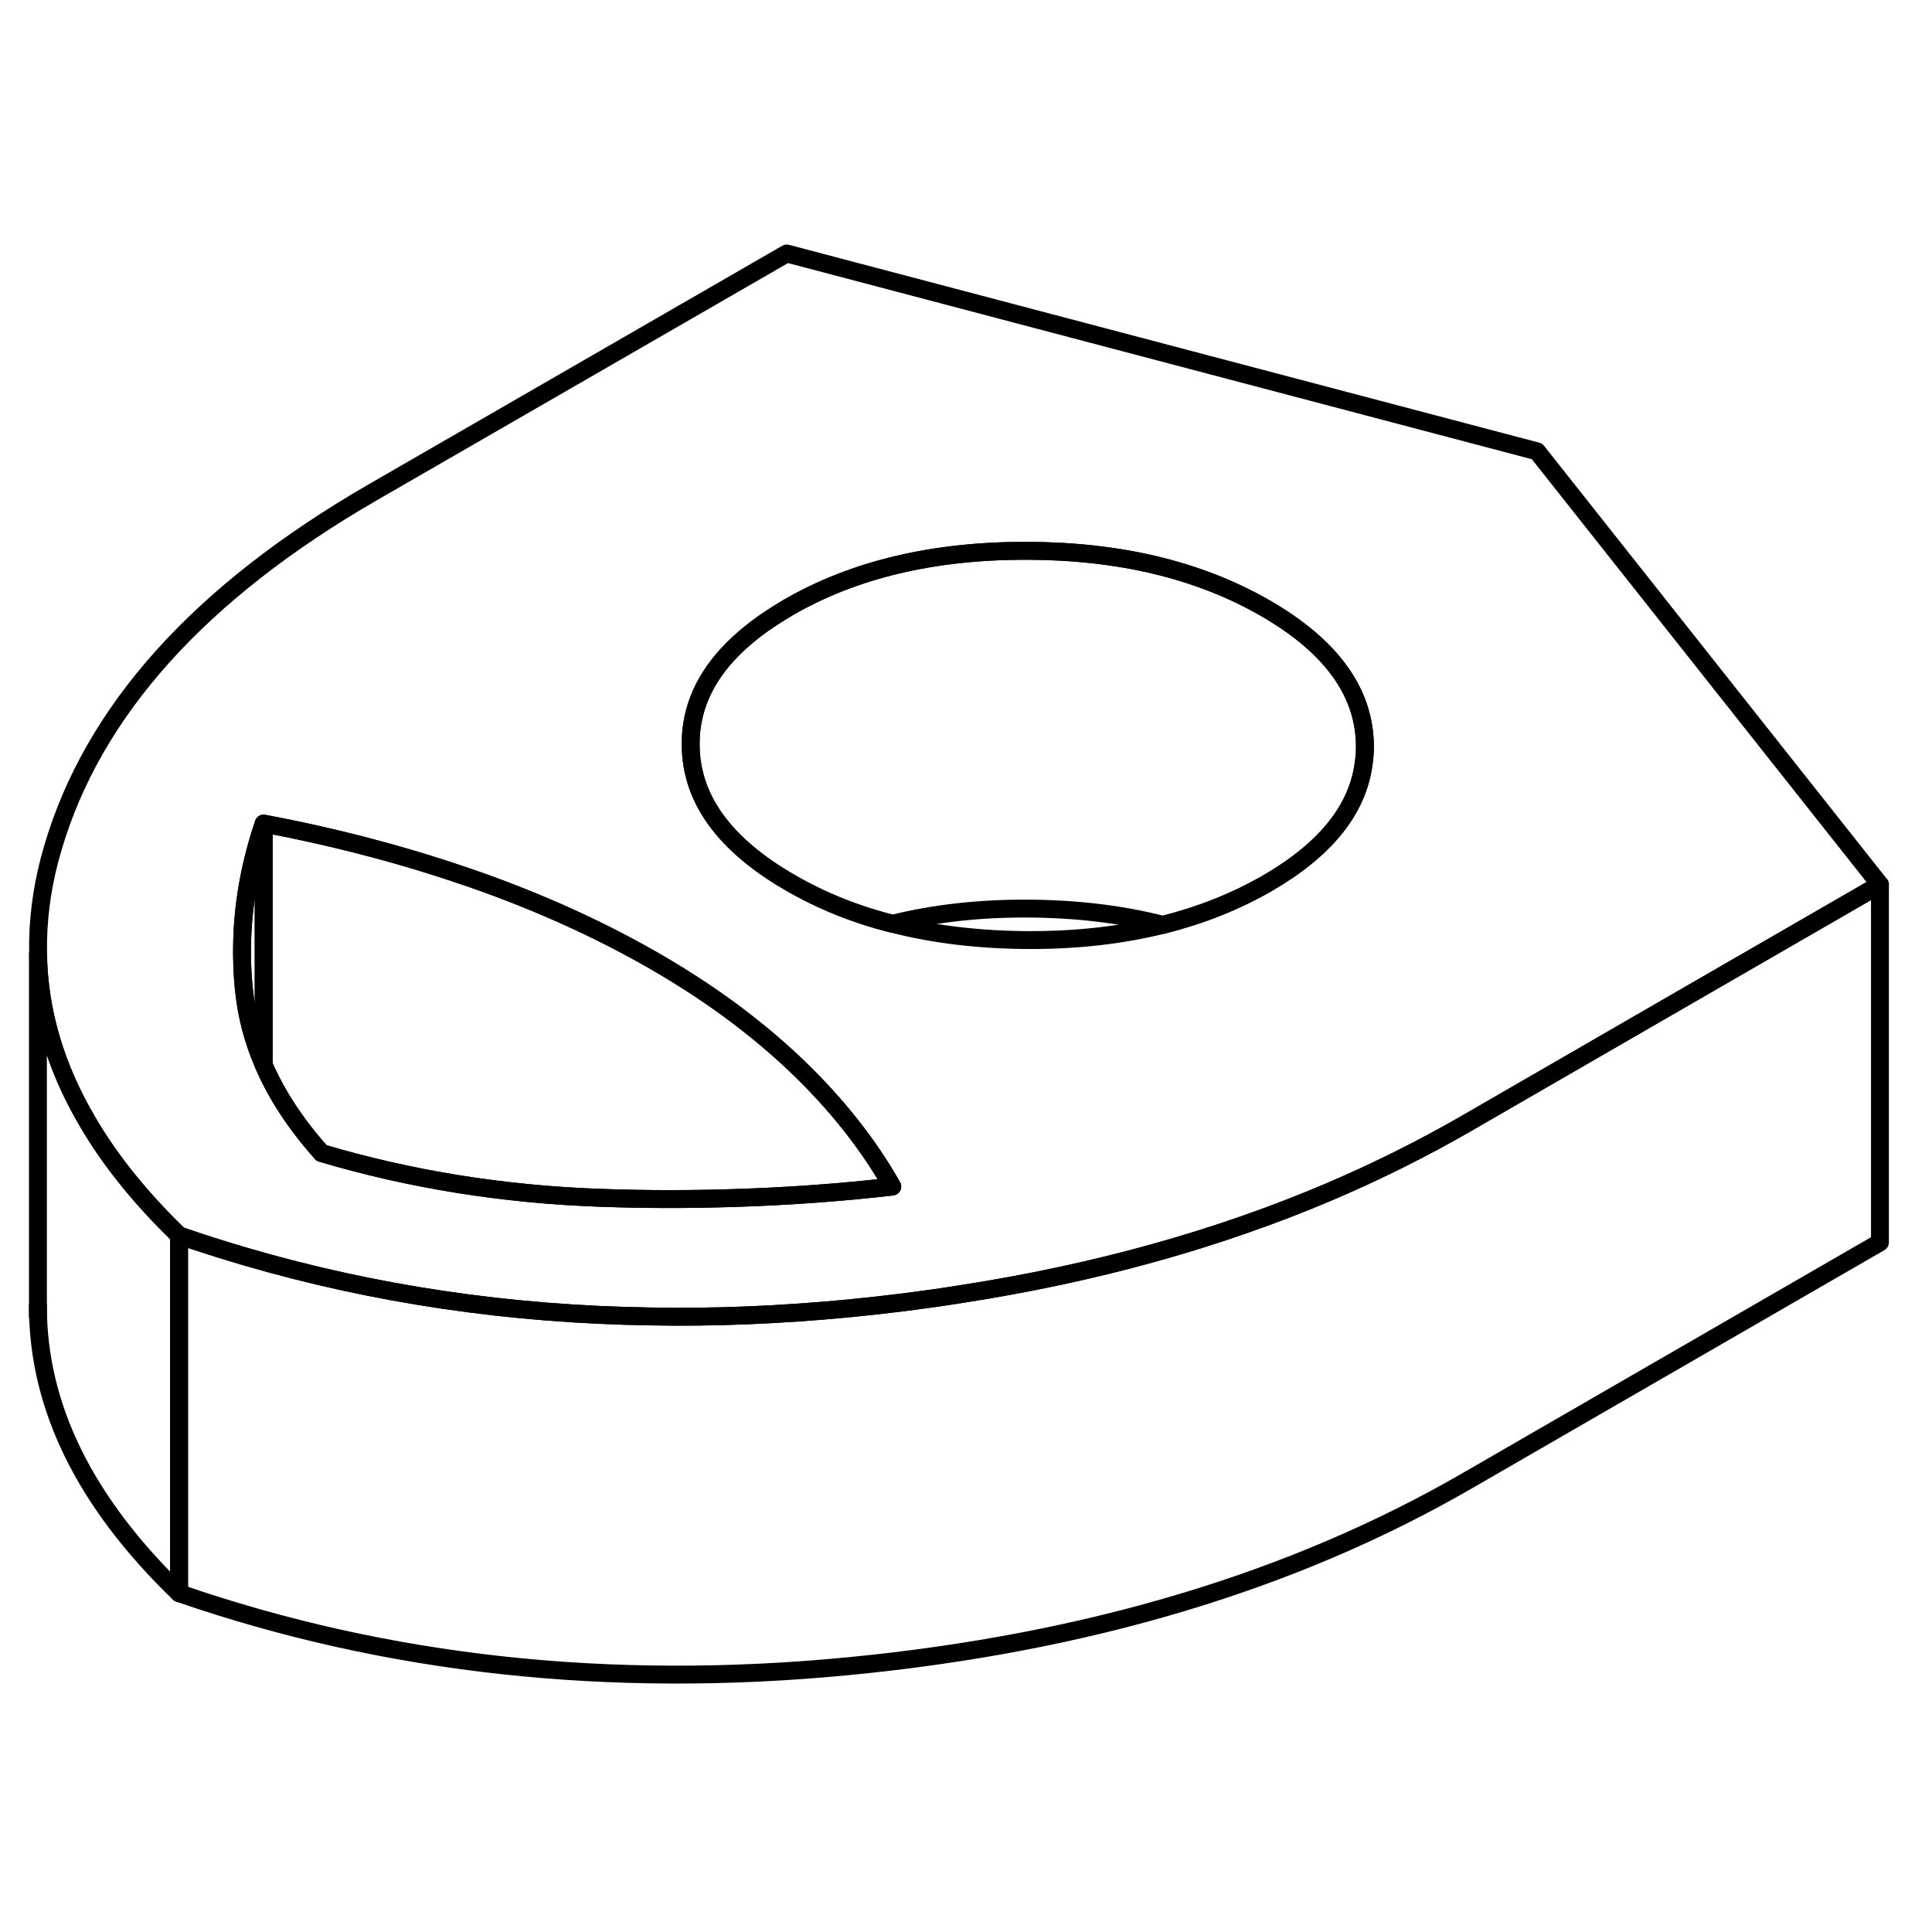 <svg width="24" height="24" viewBox="0 0 108 84" fill="none" xmlns="http://www.w3.org/2000/svg" stroke-width="1px" stroke-linecap="round" stroke-linejoin="round">
    <path d="M10.01 57.06V77.06C4.75 71.98 2.12 66.65 2.12 61.02V41.33C2.18 44.54 3.1 47.65 4.88 50.68C6.14 52.85 7.86 54.98 10.01 57.06Z" stroke="currentColor" stroke-linejoin="round"/>
    <path d="M85.92 13.23L43.98 2.17L20.82 15.53C11.15 21.12 5.18 27.76 2.94 35.45C2.43 37.18 2.17 38.87 2.13 40.55V41.33C2.18 44.54 3.1 47.65 4.88 50.68C6.14 52.85 7.86 54.98 10.01 57.06C11.24 57.49 12.49 57.88 13.74 58.25C20.96 60.36 28.49 61.47 36.35 61.59C39.98 61.66 43.67 61.5 47.44 61.14C49.59 60.93 51.68 60.67 53.73 60.34C61.24 59.18 68.12 57.26 74.36 54.6C77 53.47 79.53 52.21 81.94 50.82L94.23 43.72L105.09 37.45L85.92 13.23ZM41.01 54.97C38.54 55.05 36.08 55.05 33.6 54.96C28.14 54.77 22.94 53.93 17.98 52.46C16.55 50.86 15.47 49.22 14.74 47.53C14.16 46.19 13.8 44.83 13.65 43.44C13.54 42.46 13.51 41.48 13.54 40.5C13.61 38.34 14.01 36.18 14.74 34.04C16.87 34.44 18.94 34.91 20.95 35.45C22.84 35.95 24.67 36.52 26.46 37.14C30.15 38.43 33.52 39.96 36.58 41.72C38.09 42.59 39.49 43.5 40.8 44.46C42.14 45.45 43.38 46.48 44.51 47.56C46.74 49.69 48.53 51.95 49.88 54.33C46.93 54.67 43.98 54.88 41.01 54.97ZM76.23 30.68C75.89 33.27 74.09 35.5 70.82 37.39C69.06 38.4 67.12 39.17 65.01 39.7C62.72 40.27 60.22 40.56 57.51 40.55C54.76 40.54 52.22 40.24 49.89 39.64C47.82 39.12 45.91 38.35 44.17 37.34C40.48 35.21 38.62 32.64 38.61 29.63C38.59 27.2 39.79 25.05 42.2 23.2C42.21 23.19 42.22 23.19 42.22 23.18C42.78 22.76 43.4 22.35 44.08 21.95C47.75 19.83 52.19 18.78 57.39 18.79C62.6 18.8 67.04 19.87 70.74 22C74.43 24.13 76.28 26.7 76.3 29.7C76.3 30.03 76.28 30.36 76.23 30.68Z" stroke="currentColor" stroke-linejoin="round"/>
    <path d="M14.74 34.04V47.53C14.16 46.19 13.8 44.83 13.65 43.44C13.54 42.46 13.51 41.48 13.54 40.5C13.61 38.34 14.01 36.18 14.74 34.04Z" stroke="currentColor" stroke-linejoin="round"/>
    <path d="M49.88 54.33C46.93 54.67 43.98 54.88 41.01 54.97C38.54 55.05 36.08 55.05 33.6 54.96C28.14 54.77 22.94 53.93 17.98 52.46C16.55 50.86 15.47 49.22 14.74 47.53V34.04C16.87 34.44 18.94 34.91 20.95 35.45C22.84 35.95 24.67 36.52 26.46 37.14C30.15 38.43 33.52 39.96 36.58 41.72C38.09 42.59 39.49 43.5 40.8 44.46C42.14 45.45 43.38 46.48 44.51 47.56C46.74 49.69 48.53 51.95 49.88 54.33Z" stroke="currentColor" stroke-linejoin="round"/>
    <path d="M76.3 29.7C76.3 30.03 76.28 30.36 76.23 30.68C75.89 33.27 74.09 35.5 70.82 37.39C69.06 38.4 67.12 39.17 65.01 39.7C62.68 39.1 60.14 38.8 57.39 38.79C54.68 38.78 52.18 39.07 49.89 39.64C47.82 39.12 45.91 38.35 44.17 37.34C40.48 35.21 38.62 32.64 38.61 29.63C38.59 27.2 39.79 25.05 42.2 23.2C42.21 23.19 42.22 23.19 42.22 23.18C42.78 22.76 43.4 22.35 44.08 21.95C47.75 19.83 52.19 18.78 57.39 18.79C62.6 18.8 67.04 19.87 70.74 22C74.43 24.13 76.28 26.7 76.3 29.7Z" stroke="currentColor" stroke-linejoin="round"/>
    <path d="M105.09 37.45V57.45L81.94 70.82C72.26 76.4 60.76 79.85 47.44 81.14C34.12 82.43 21.64 81.08 10.01 77.06V57.06C11.24 57.49 12.49 57.88 13.74 58.25C20.96 60.36 28.49 61.47 36.35 61.59C39.98 61.66 43.67 61.5 47.44 61.14C49.59 60.93 51.68 60.67 53.73 60.34C61.24 59.18 68.12 57.26 74.36 54.6C77 53.47 79.53 52.21 81.94 50.82L94.23 43.72L105.09 37.45Z" stroke="currentColor" stroke-linejoin="round"/>
    <path d="M2.12 61.61V61.02" stroke="currentColor" stroke-linejoin="round"/>
</svg>
